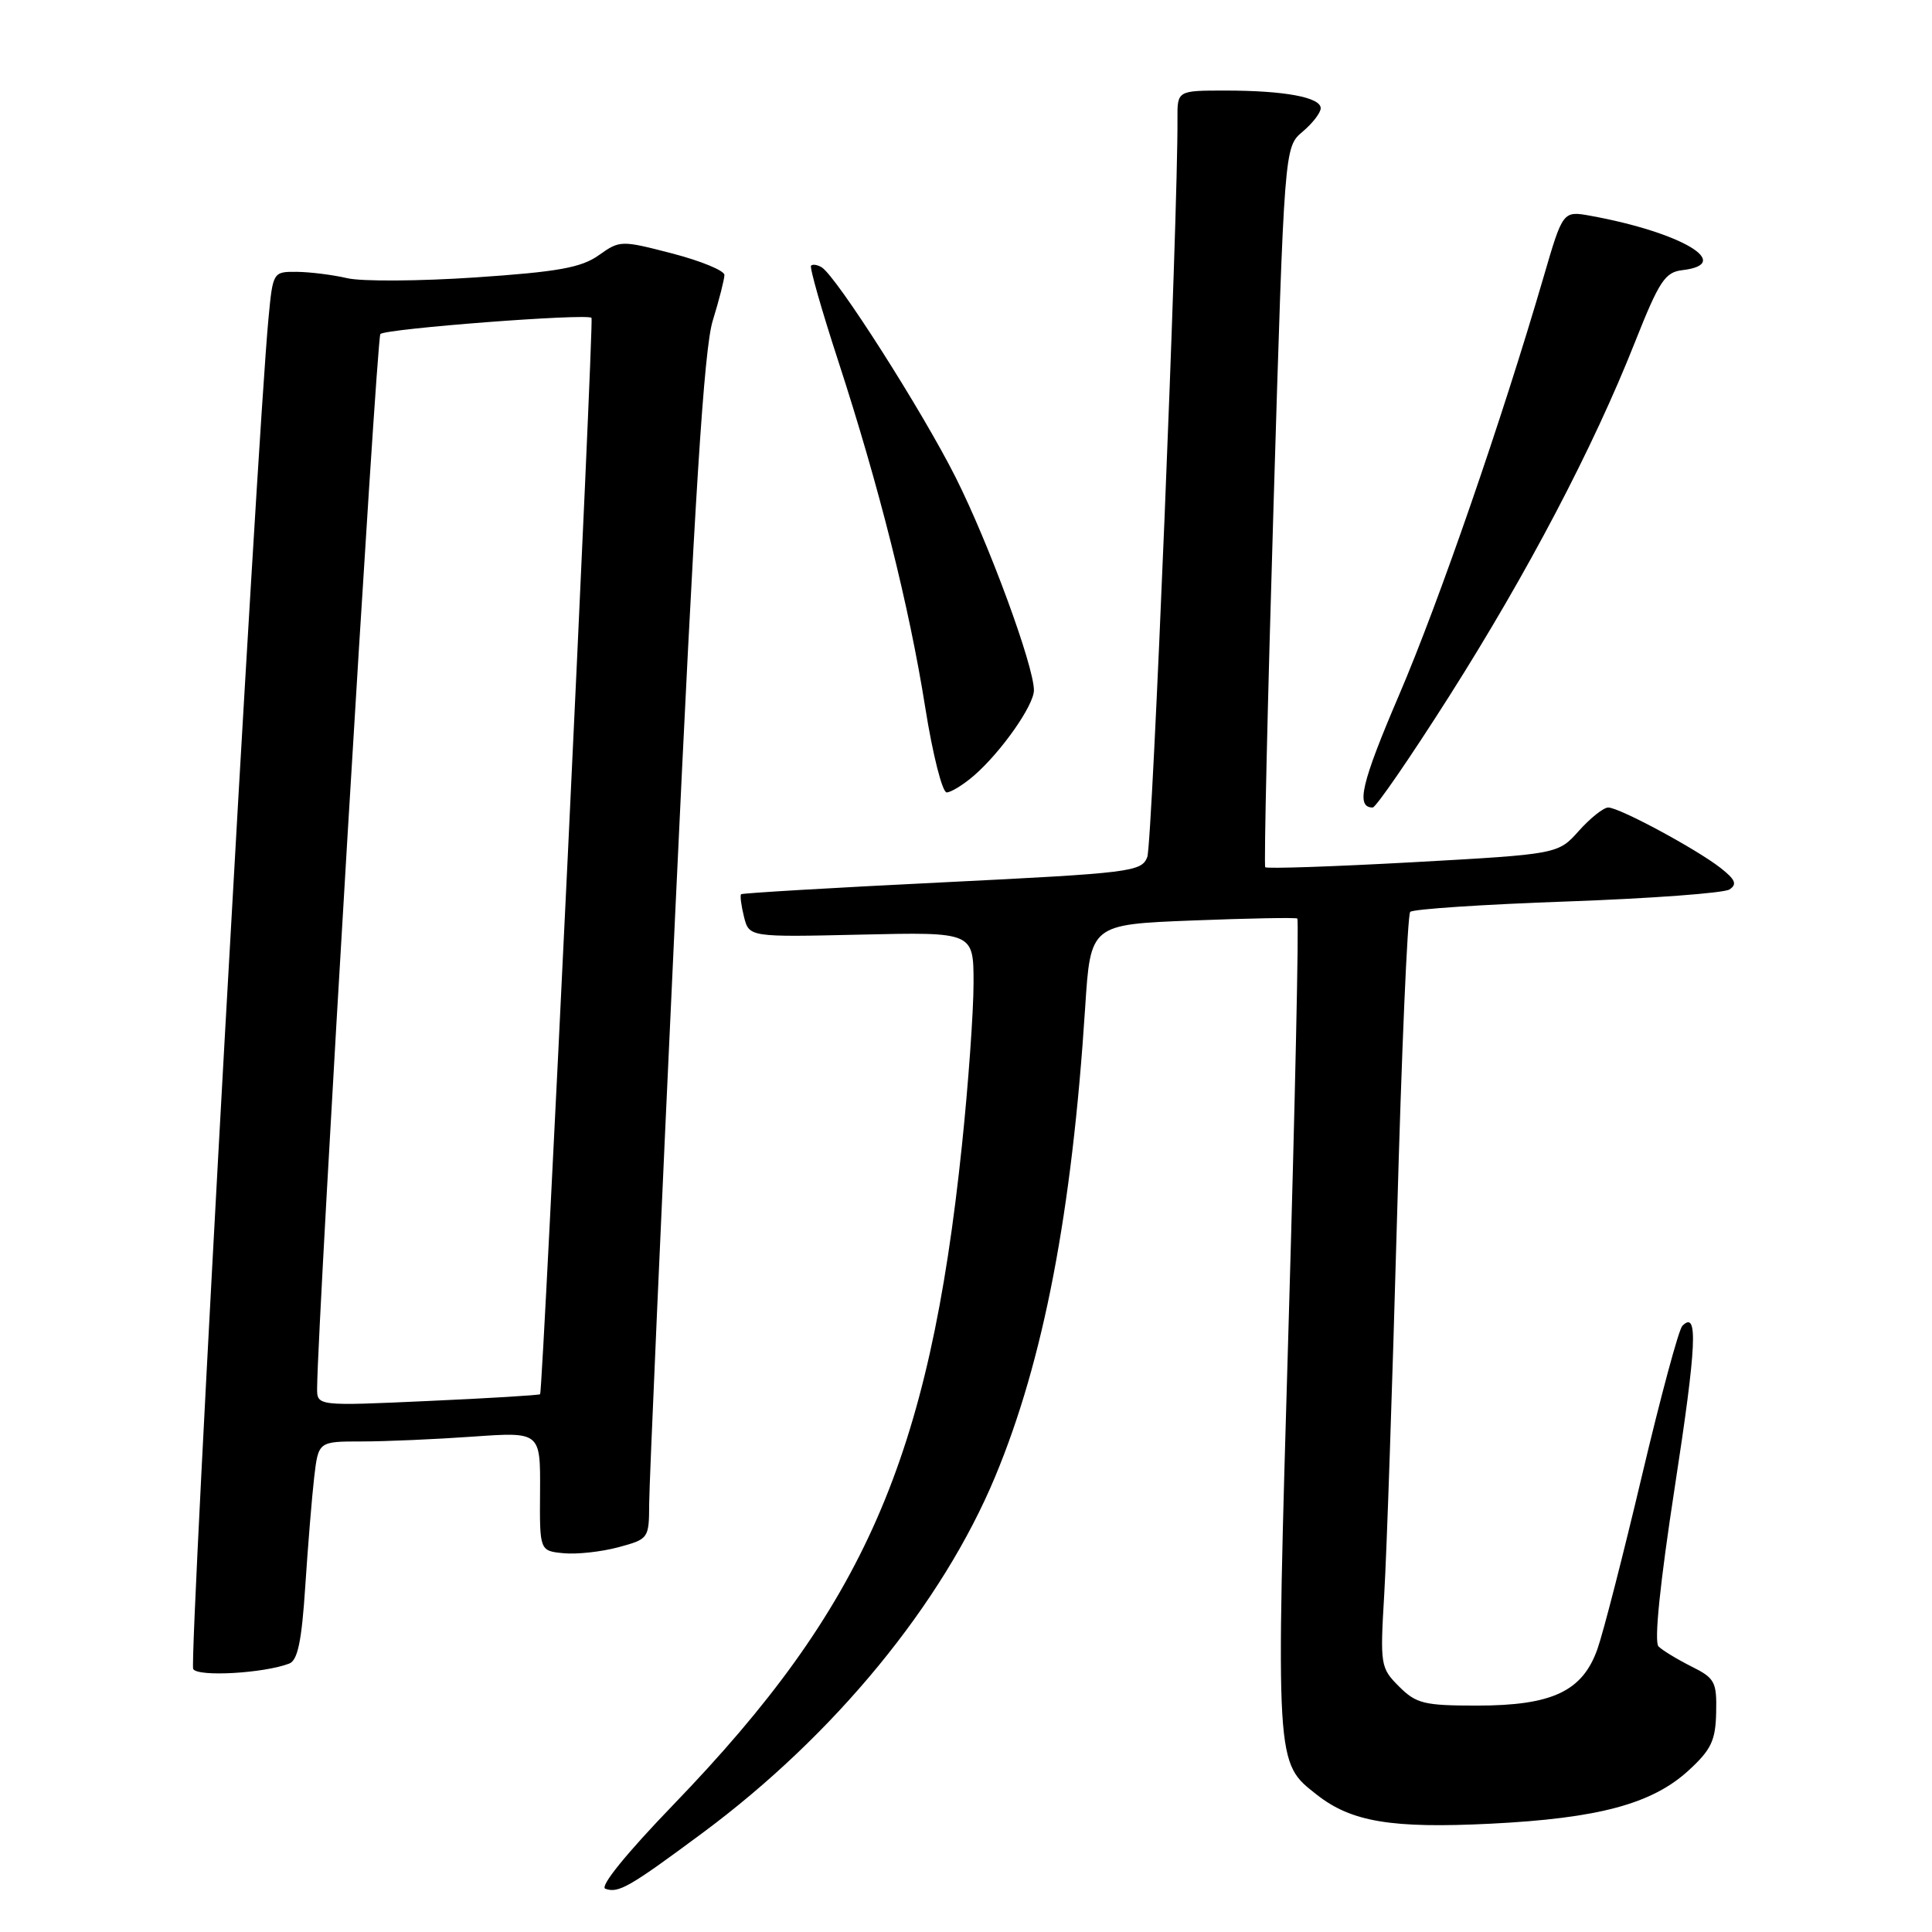 <?xml version="1.0" encoding="UTF-8" standalone="no"?>
<!DOCTYPE svg PUBLIC "-//W3C//DTD SVG 1.1//EN" "http://www.w3.org/Graphics/SVG/1.1/DTD/svg11.dtd" >
<svg xmlns="http://www.w3.org/2000/svg" xmlns:xlink="http://www.w3.org/1999/xlink" version="1.1" viewBox="0 0 256 256">
 <g >
 <path fill="currentColor"
d=" M 93.08 242.88 C 110.55 229.93 124.85 212.52 131.87 195.65 C 138.28 180.26 142.04 160.67 143.79 133.50 C 144.50 122.50 144.50 122.50 158.00 121.97 C 165.43 121.68 171.68 121.56 171.90 121.71 C 172.13 121.86 171.60 146.16 170.74 175.72 C 169.03 234.27 168.98 233.48 174.51 237.83 C 179.07 241.41 184.41 242.30 197.50 241.65 C 211.79 240.94 218.91 239.03 223.74 234.60 C 226.74 231.85 227.32 230.64 227.40 226.92 C 227.49 222.85 227.23 222.36 224.11 220.81 C 222.24 219.87 220.28 218.68 219.76 218.16 C 219.16 217.56 219.96 209.76 221.92 197.03 C 224.82 178.20 225.04 173.56 222.92 175.68 C 222.44 176.16 220.04 185.08 217.57 195.52 C 215.10 205.96 212.45 216.30 211.67 218.50 C 209.69 224.11 205.68 226.00 195.70 226.00 C 188.70 226.00 187.65 225.74 185.38 223.47 C 182.92 221.01 182.86 220.65 183.42 211.22 C 183.74 205.87 184.50 183.50 185.11 161.50 C 185.71 139.50 186.50 121.20 186.86 120.83 C 187.21 120.46 196.57 119.84 207.66 119.45 C 218.74 119.05 228.42 118.34 229.16 117.86 C 230.21 117.18 229.95 116.55 228.00 115.02 C 224.80 112.51 214.57 107.00 213.10 107.00 C 212.48 107.00 210.73 108.39 209.21 110.09 C 206.45 113.18 206.45 113.18 187.22 114.25 C 176.64 114.83 167.83 115.13 167.65 114.91 C 167.47 114.68 167.96 93.12 168.75 67.00 C 170.18 19.50 170.18 19.50 172.59 17.46 C 173.92 16.34 175.00 14.94 175.00 14.34 C 175.00 12.89 170.18 12.00 162.38 12.00 C 156.00 12.00 156.00 12.00 156.02 15.75 C 156.11 28.28 152.69 111.86 152.02 113.56 C 151.26 115.52 149.92 115.68 124.86 116.92 C 110.36 117.63 98.37 118.34 98.20 118.49 C 98.04 118.64 98.21 119.98 98.58 121.47 C 99.26 124.18 99.26 124.18 114.13 123.84 C 129.00 123.50 129.00 123.50 129.00 130.28 C 129.00 134.01 128.31 143.68 127.46 151.78 C 123.12 193.32 114.55 212.89 89.21 239.15 C 82.97 245.62 79.43 249.99 80.21 250.27 C 81.96 250.89 83.37 250.08 93.08 242.88 Z  M 38.33 220.43 C 39.45 220.00 39.98 217.43 40.45 210.18 C 40.80 204.85 41.33 198.36 41.63 195.75 C 42.19 191.00 42.19 191.00 47.94 191.00 C 51.10 191.00 57.72 190.71 62.65 190.36 C 71.61 189.73 71.61 189.73 71.56 197.61 C 71.50 205.50 71.50 205.50 74.68 205.81 C 76.43 205.98 79.69 205.62 81.93 205.02 C 85.96 203.93 86.00 203.87 86.02 199.21 C 86.03 196.62 87.58 161.43 89.47 121.00 C 92.05 65.69 93.28 46.26 94.44 42.50 C 95.29 39.75 95.98 37.02 95.99 36.44 C 96.00 35.86 92.89 34.58 89.09 33.59 C 82.30 31.83 82.14 31.83 79.34 33.82 C 77.03 35.46 73.97 36.02 63.00 36.76 C 55.58 37.26 47.92 37.31 46.00 36.86 C 44.08 36.41 41.07 36.04 39.33 36.02 C 36.17 36.00 36.16 36.02 35.57 42.25 C 34.01 58.76 25.01 220.21 25.60 221.16 C 26.25 222.22 34.97 221.72 38.33 220.43 Z  M 192.03 92.25 C 202.42 75.88 211.11 59.33 216.64 45.34 C 219.84 37.27 220.62 36.07 222.90 35.80 C 229.87 34.99 222.80 30.79 210.79 28.60 C 207.09 27.93 207.09 27.93 204.53 36.71 C 199.03 55.57 190.67 79.76 185.39 92.08 C 180.38 103.78 179.62 107.00 181.89 107.00 C 182.31 107.00 186.88 100.36 192.03 92.25 Z  M 129.08 102.75 C 132.68 99.61 137.00 93.46 137.00 91.46 C 137.00 88.25 131.04 72.03 126.63 63.26 C 122.21 54.46 110.85 36.65 108.89 35.43 C 108.33 35.08 107.69 34.98 107.47 35.20 C 107.25 35.41 108.87 41.09 111.06 47.80 C 116.48 64.44 120.47 80.31 122.60 93.75 C 123.58 99.94 124.86 105.00 125.44 105.00 C 126.02 104.99 127.66 103.98 129.08 102.75 Z  M 42.02 183.91 C 42.11 174.35 49.89 44.78 50.40 44.26 C 51.12 43.55 77.88 41.50 78.38 42.12 C 78.71 42.52 71.93 184.32 71.57 184.74 C 71.45 184.87 64.75 185.28 56.68 185.64 C 42.00 186.31 42.00 186.31 42.02 183.91 Z "/>
</g>
</svg>